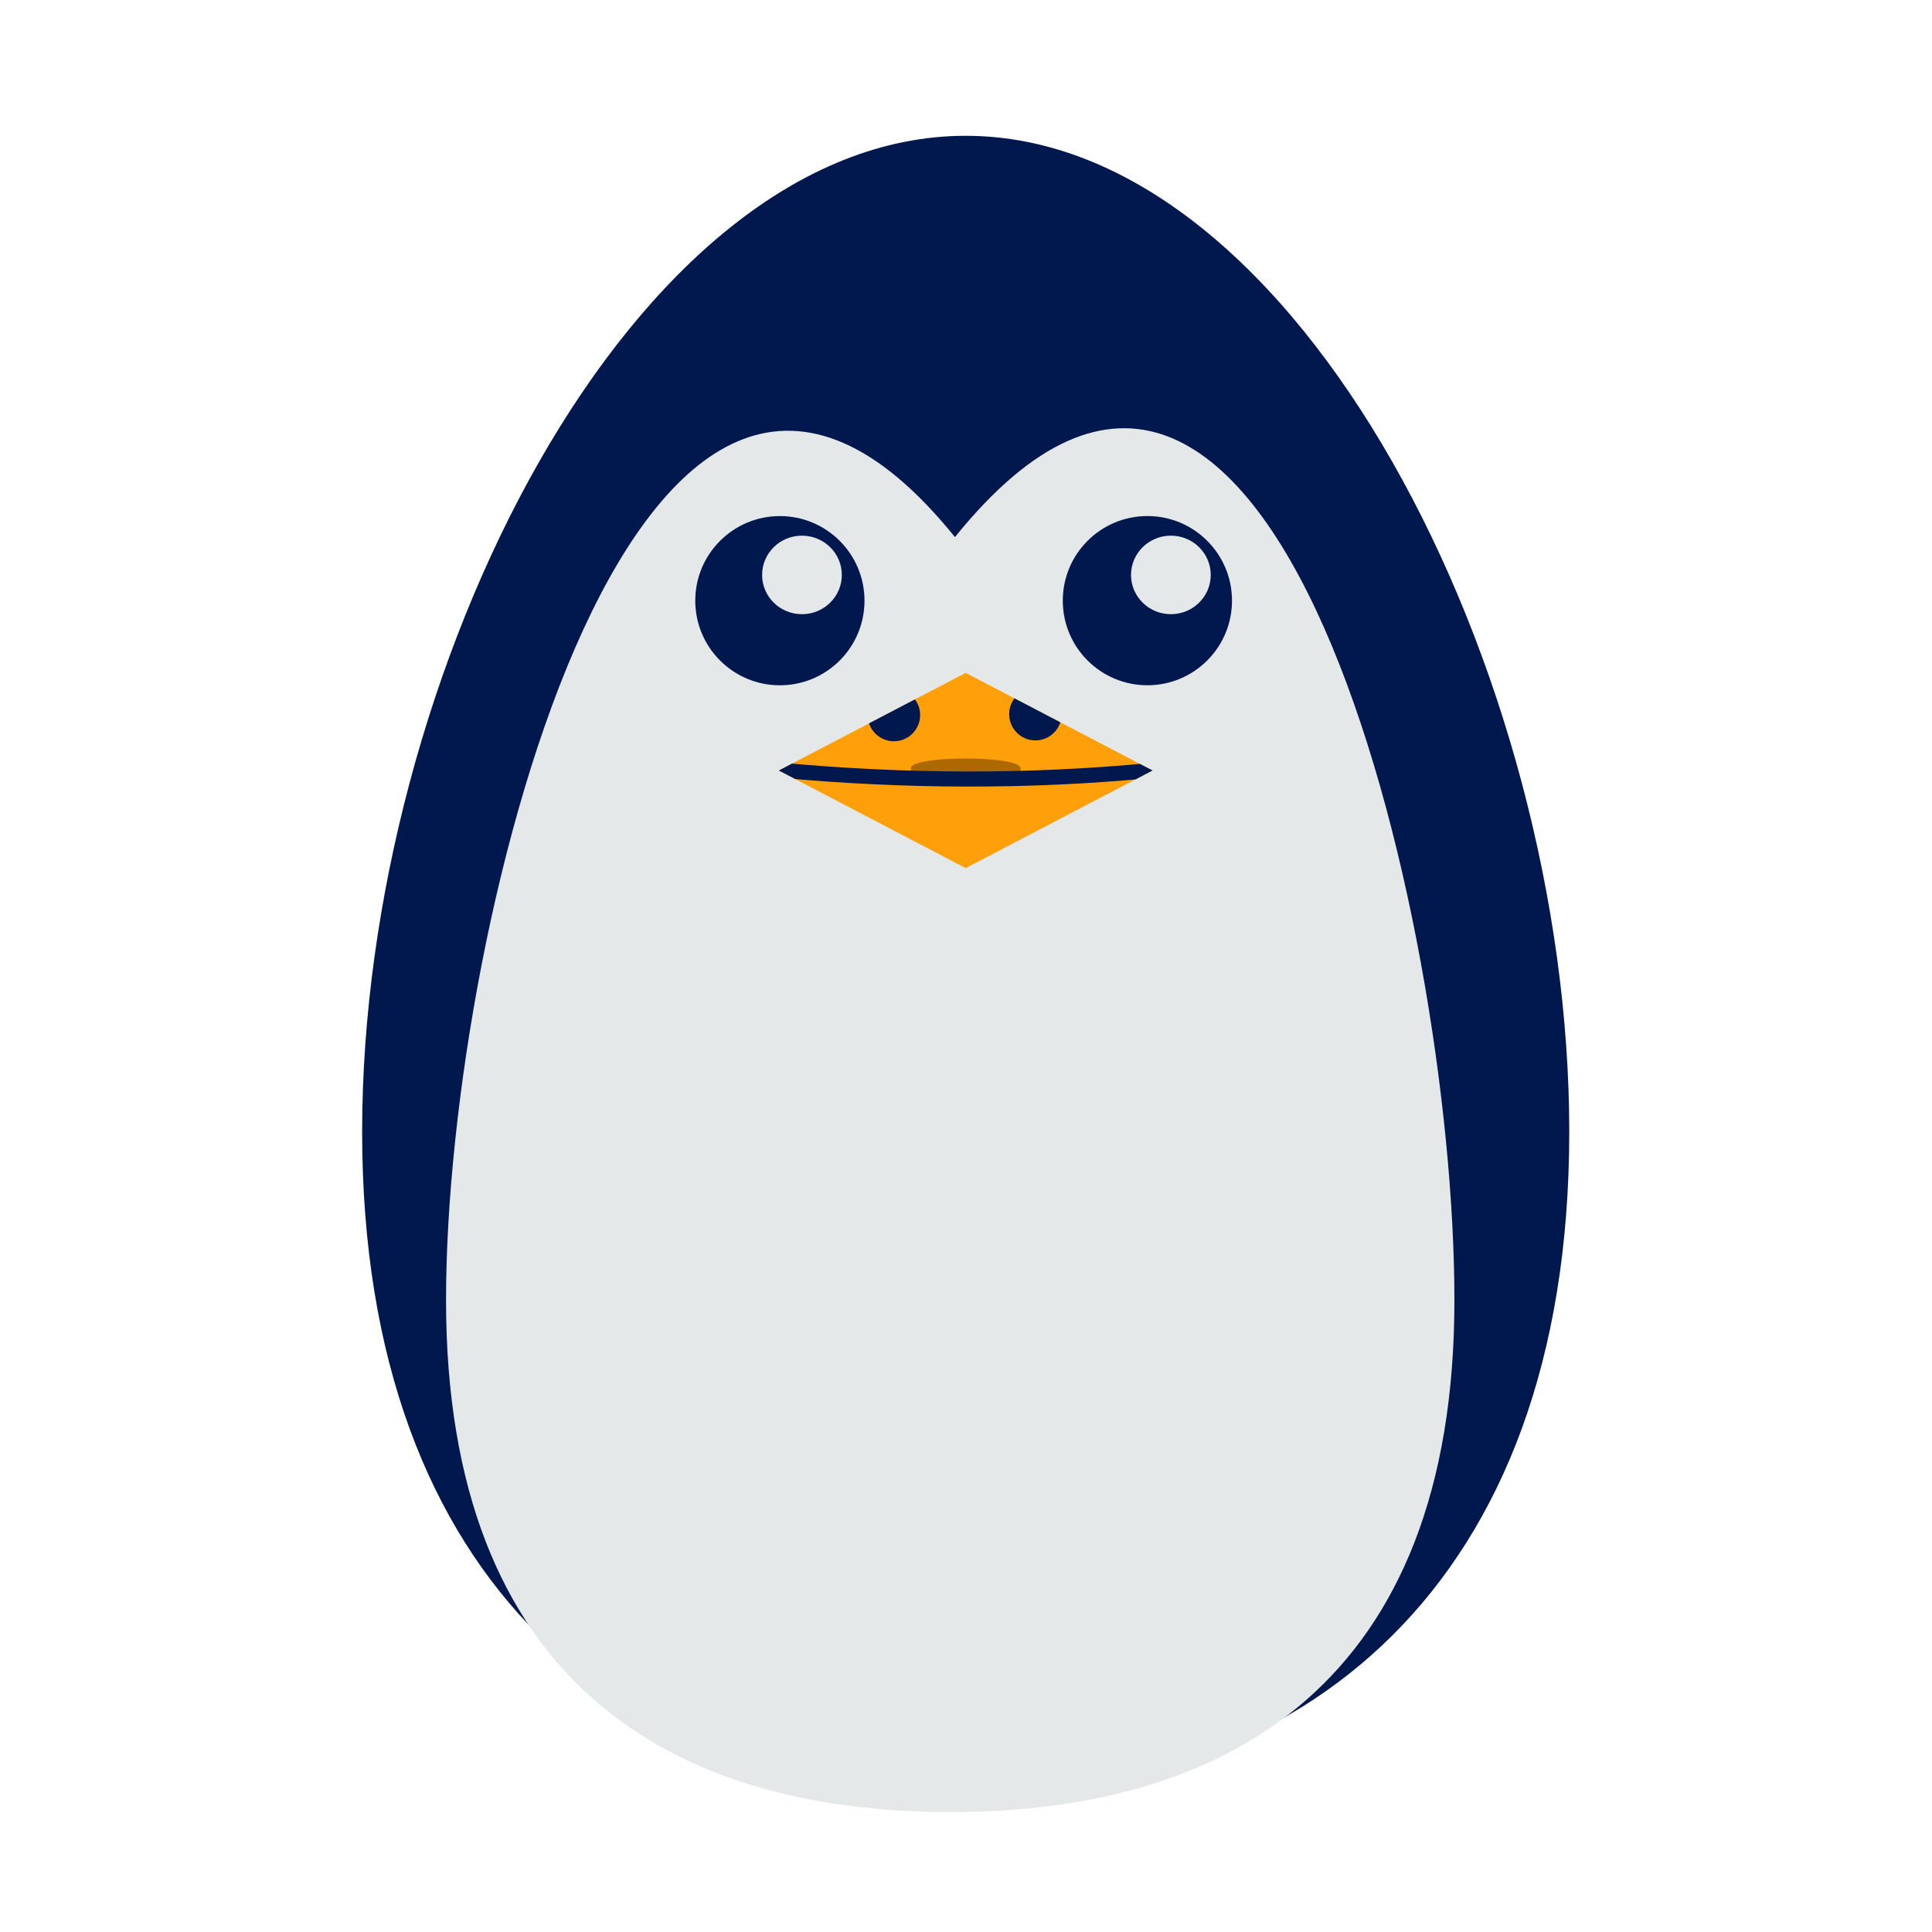 <?xml version="1.0" encoding="UTF-8" standalone="no"?><!DOCTYPE svg PUBLIC "-//W3C//DTD SVG 1.1//EN" "http://www.w3.org/Graphics/SVG/1.1/DTD/svg11.dtd"><svg width="100%" height="100%" viewBox="0 0 1067 1067" version="1.1" xmlns="http://www.w3.org/2000/svg" xmlns:xlink="http://www.w3.org/1999/xlink" xml:space="preserve" xmlns:serif="http://www.serif.com/" style="fill-rule:evenodd;clip-rule:evenodd;stroke-linecap:round;stroke-linejoin:round;stroke-miterlimit:1.5;"><rect id="Body" x="0" y="0" width="1066.67" height="1066.67" style="fill:none;"/><g id="Body1" serif:id="Body"><path id="Body2" serif:id="Body" d="M533.333,75c183.972,0 333.334,297.039 333.334,550c-0,252.961 -149.362,366.667 -333.334,366.667c-183.971,-0 -333.333,-113.706 -333.333,-366.667c0,-252.961 149.362,-550 333.333,-550Z" style="fill:#01184f;"/><path id="Inside" d="M527.394,296.63c175.59,-217.724 275.841,210.087 275.841,421.398c0,211.31 -124.768,282.744 -278.449,282.744c-153.68,-0 -278.449,-71.434 -278.449,-282.744c0,-211.311 108.337,-635.438 281.057,-421.398Z" style="fill:#e4e8e9;"/><path id="Mouth" d="M533.333,371.608l103.195,53.917l-103.195,53.916l-103.195,-53.916l103.195,-53.917Z" style="fill:#ff9f0a;"/><clipPath id="_clip1"><path d="M533.333,371.608l103.195,53.917l-103.195,53.916l-103.195,-53.916l103.195,-53.917Z"/></clipPath><g clip-path="url(#_clip1)"><circle cx="493.692" cy="394.899" r="14.483" style="fill:#01184f;"/><circle cx="571.828" cy="394.429" r="14.483" style="fill:#01184f;"/><ellipse cx="533.333" cy="424.587" rx="29.349" ry="4.657" style="fill:#ad6800;stroke:#ad6800;stroke-width:2.08px;"/><path d="M431.621,425.415c67.819,6.211 135.854,6.644 204.152,0.086" style="fill:none;stroke:#01184f;stroke-width:8.33px;"/></g><circle id="Left-Iris" serif:id="Left Iris" cx="430.713" cy="331.744" r="46.729" style="fill:#01184f;"/><ellipse id="Left-Iris1" serif:id="Left Iris" cx="442.905" cy="317.518" rx="22.015" ry="21.684" style="fill:#e4e8e9;"/><circle id="Right-Eye" serif:id="Right Eye" cx="633.679" cy="331.729" r="46.729" style="fill:#01184f;"/><ellipse id="Right-Iris" serif:id="Right Iris" cx="646.651" cy="317.518" rx="22.015" ry="21.684" style="fill:#e4e8e9;"/></g></svg>